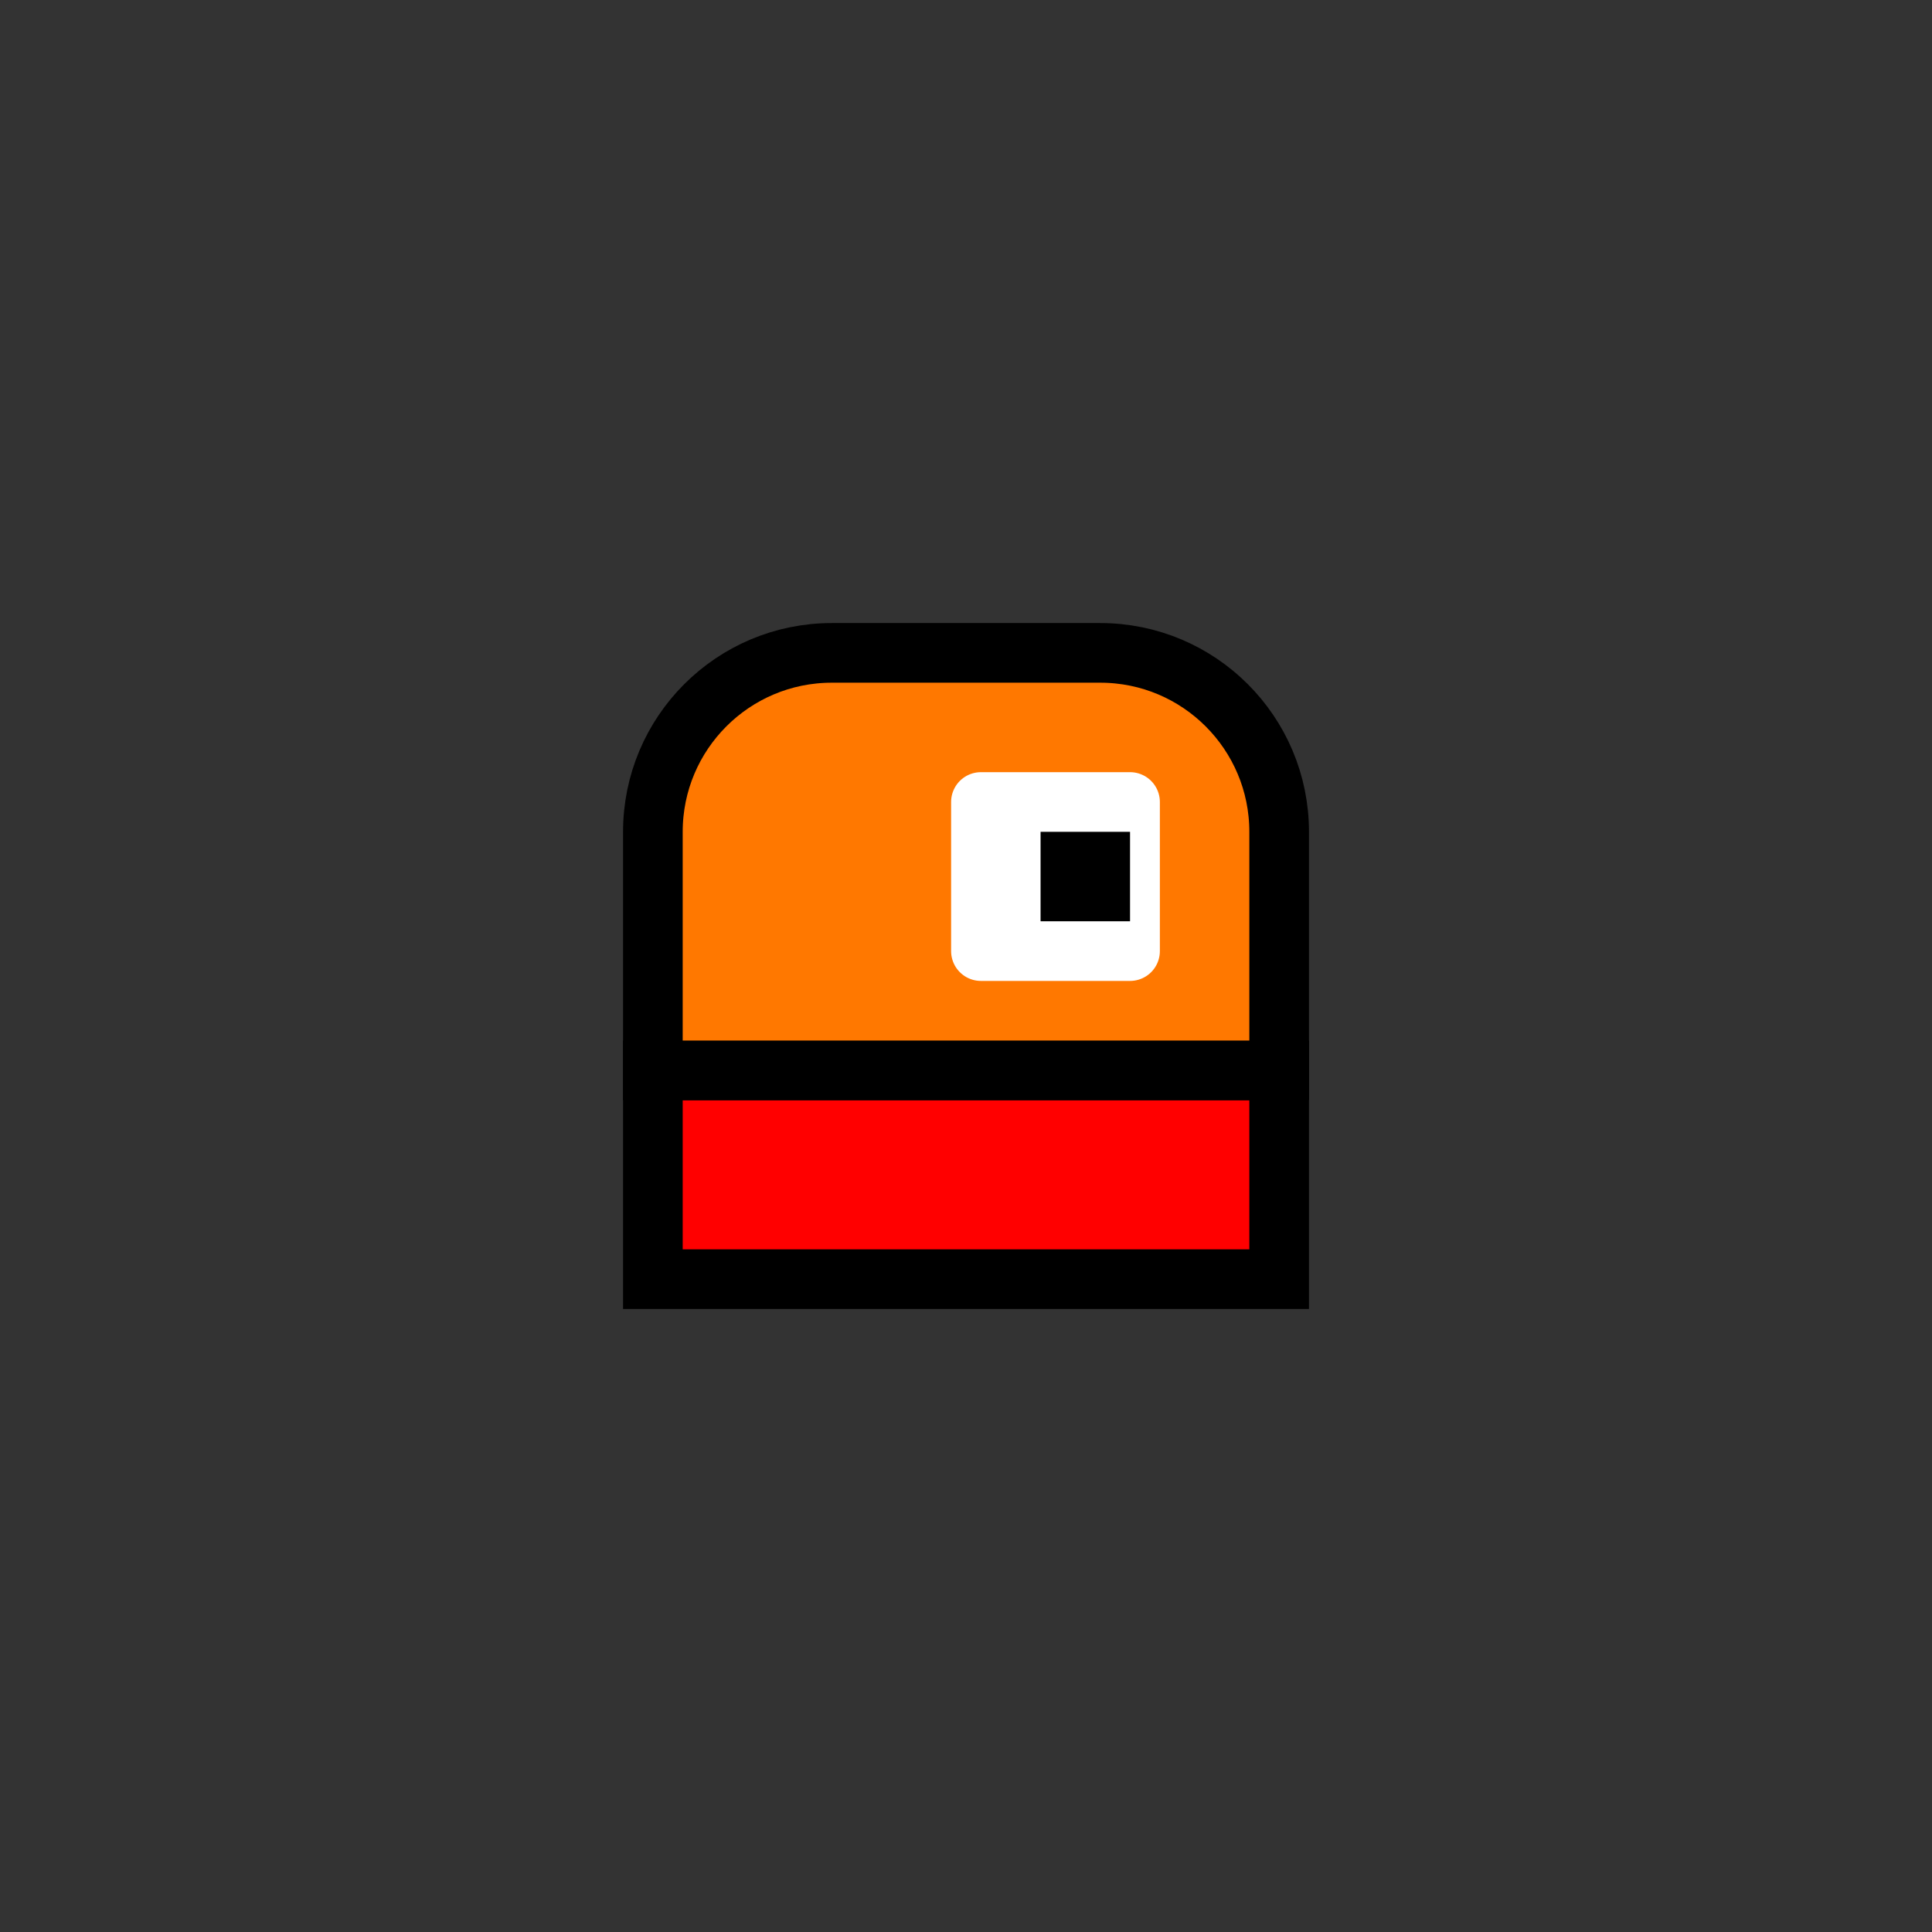 <svg version="1.1" xmlns="http://www.w3.org/2000/svg" xmlns:xlink="http://www.w3.org/1999/xlink" width="64.783" height="64.783" viewBox="0,0,64.783,64.783"><rect x="0" y="0" width="64.783" height="64.783" fill="#333333" stroke="none"/><g transform="translate(-207.608,-147.608)"><g stroke-miterlimit="10"><path d="M229.5,190.5v-7h21v7z" fill="#ff0000" stroke="#000000" stroke-width="2" stroke-linejoin="miter"/><g><path d="M235.5,169.5h9c3.314,0 6,2.686 6,6v8h-21v-8c0,-3.314 2.686,-6 6,-6z" fill="#ff7800" stroke="#000000" stroke-width="2" stroke-linejoin="miter"/><path d="M240.5,179.5v-5h5v5z" fill="#ffffff" stroke="#ffffff" stroke-width="2" stroke-linejoin="round"/><path d="M242.5,178.5v-3h3v3z" fill="#000000" stroke="none" stroke-width="1" stroke-linejoin="miter"/></g><path d="M207.608,212.392v-64.783h64.783v64.783z" fill="none" stroke="none" stroke-width="0" stroke-linejoin="miter"/></g></g></svg>